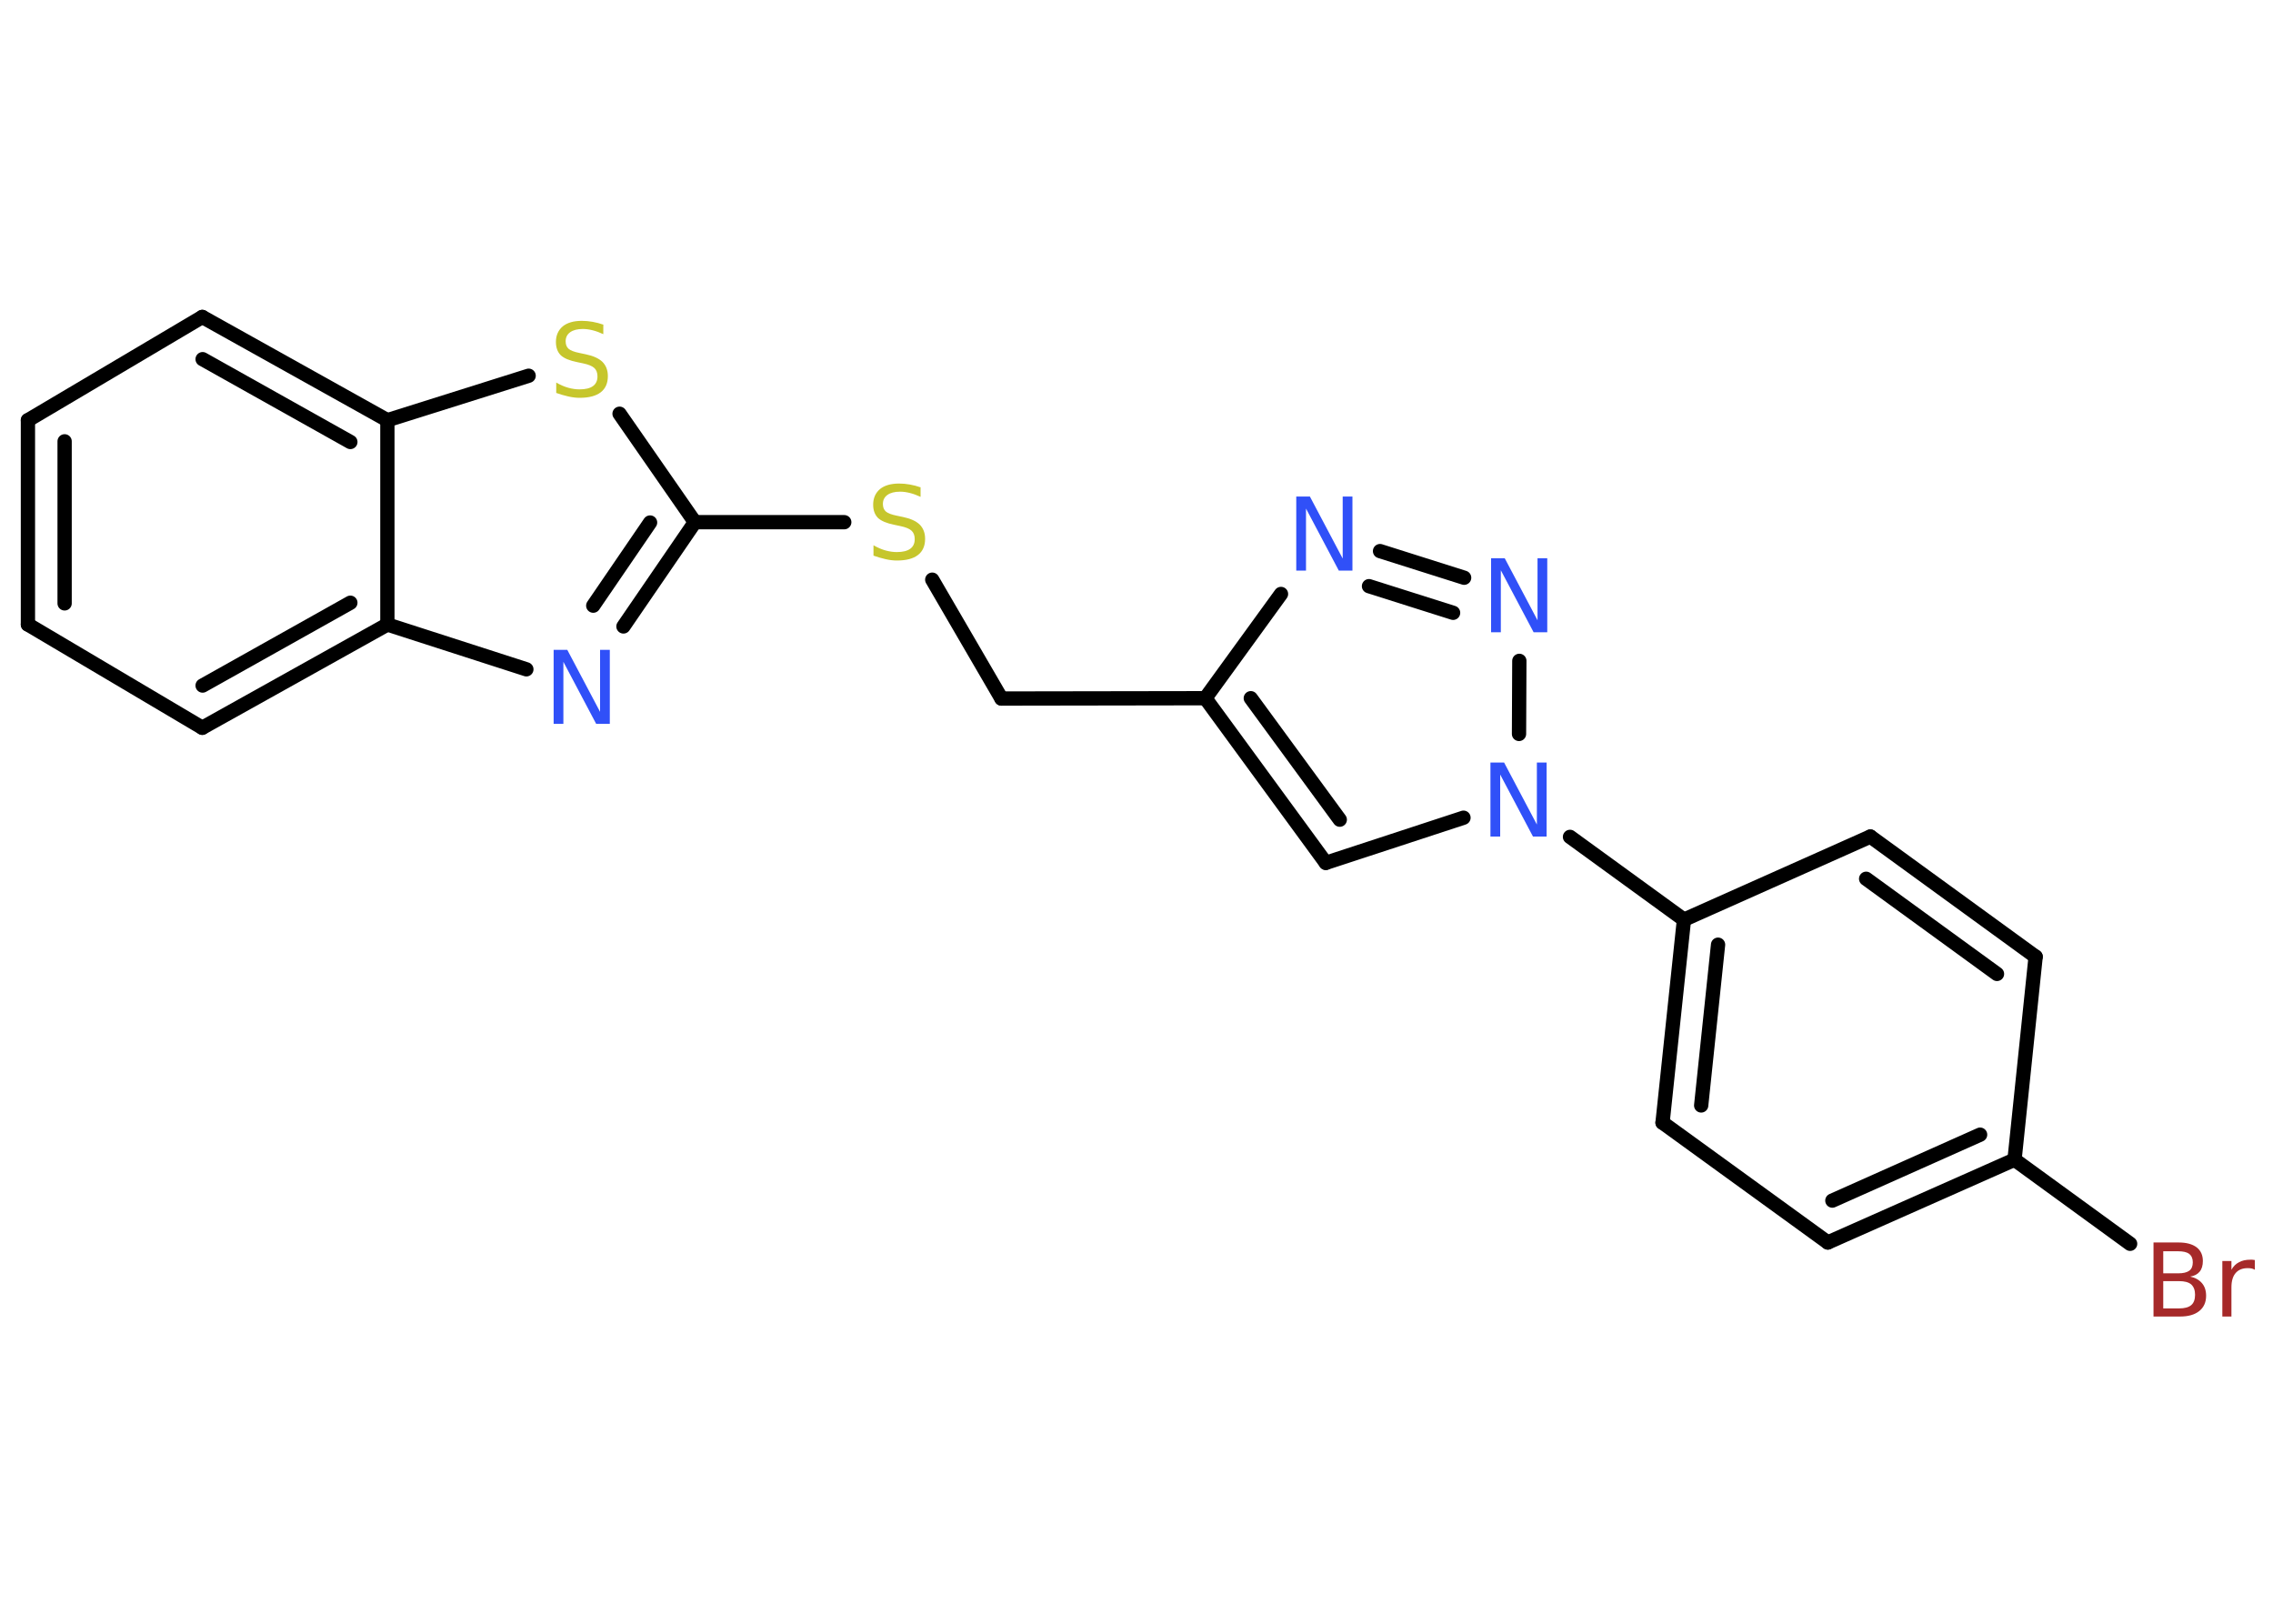 <?xml version='1.0' encoding='UTF-8'?>
<!DOCTYPE svg PUBLIC "-//W3C//DTD SVG 1.1//EN" "http://www.w3.org/Graphics/SVG/1.1/DTD/svg11.dtd">
<svg version='1.2' xmlns='http://www.w3.org/2000/svg' xmlns:xlink='http://www.w3.org/1999/xlink' width='70.0mm' height='50.0mm' viewBox='0 0 70.0 50.0'>
  <desc>Generated by the Chemistry Development Kit (http://github.com/cdk)</desc>
  <g stroke-linecap='round' stroke-linejoin='round' stroke='#000000' stroke-width='.44' fill='#3050F8'>
    <rect x='.0' y='.0' width='70.0' height='50.0' fill='#FFFFFF' stroke='none'/>
    <g id='mol1' class='mol'>
      <line id='mol1bnd1' class='bond' x1='65.6' y1='38.3' x2='62.04' y2='35.71'/>
      <g id='mol1bnd2' class='bond'>
        <line x1='56.29' y1='38.26' x2='62.04' y2='35.71'/>
        <line x1='56.43' y1='36.97' x2='60.98' y2='34.94'/>
      </g>
      <line id='mol1bnd3' class='bond' x1='56.29' y1='38.26' x2='51.2' y2='34.57'/>
      <g id='mol1bnd4' class='bond'>
        <line x1='51.86' y1='28.32' x2='51.2' y2='34.57'/>
        <line x1='52.91' y1='29.09' x2='52.39' y2='34.04'/>
      </g>
      <line id='mol1bnd5' class='bond' x1='51.86' y1='28.32' x2='48.35' y2='25.77'/>
      <line id='mol1bnd6' class='bond' x1='45.07' y1='25.18' x2='40.83' y2='26.57'/>
      <g id='mol1bnd7' class='bond'>
        <line x1='37.12' y1='21.5' x2='40.83' y2='26.57'/>
        <line x1='38.52' y1='21.5' x2='41.26' y2='25.24'/>
      </g>
      <line id='mol1bnd8' class='bond' x1='37.12' y1='21.5' x2='30.84' y2='21.51'/>
      <line id='mol1bnd9' class='bond' x1='30.84' y1='21.51' x2='28.71' y2='17.85'/>
      <line id='mol1bnd10' class='bond' x1='26.0' y1='16.08' x2='21.4' y2='16.08'/>
      <g id='mol1bnd11' class='bond'>
        <line x1='19.2' y1='19.29' x2='21.4' y2='16.08'/>
        <line x1='18.27' y1='18.65' x2='20.02' y2='16.09'/>
      </g>
      <line id='mol1bnd12' class='bond' x1='16.21' y1='20.61' x2='11.93' y2='19.23'/>
      <g id='mol1bnd13' class='bond'>
        <line x1='6.23' y1='22.41' x2='11.93' y2='19.23'/>
        <line x1='6.24' y1='21.11' x2='10.79' y2='18.56'/>
      </g>
      <line id='mol1bnd14' class='bond' x1='6.23' y1='22.41' x2='.86' y2='19.23'/>
      <g id='mol1bnd15' class='bond'>
        <line x1='.86' y1='12.94' x2='.86' y2='19.23'/>
        <line x1='1.99' y1='13.59' x2='1.99' y2='18.58'/>
      </g>
      <line id='mol1bnd16' class='bond' x1='.86' y1='12.94' x2='6.23' y2='9.76'/>
      <g id='mol1bnd17' class='bond'>
        <line x1='11.93' y1='12.94' x2='6.23' y2='9.76'/>
        <line x1='10.79' y1='13.61' x2='6.24' y2='11.06'/>
      </g>
      <line id='mol1bnd18' class='bond' x1='11.93' y1='19.23' x2='11.93' y2='12.94'/>
      <line id='mol1bnd19' class='bond' x1='11.93' y1='12.94' x2='16.28' y2='11.57'/>
      <line id='mol1bnd20' class='bond' x1='21.4' y1='16.08' x2='19.08' y2='12.74'/>
      <line id='mol1bnd21' class='bond' x1='37.12' y1='21.5' x2='39.45' y2='18.29'/>
      <g id='mol1bnd22' class='bond'>
        <line x1='45.09' y1='17.79' x2='42.5' y2='16.97'/>
        <line x1='44.75' y1='18.87' x2='42.16' y2='18.05'/>
      </g>
      <line id='mol1bnd23' class='bond' x1='46.78' y1='22.6' x2='46.79' y2='20.35'/>
      <line id='mol1bnd24' class='bond' x1='51.86' y1='28.32' x2='57.6' y2='25.76'/>
      <g id='mol1bnd25' class='bond'>
        <line x1='62.69' y1='29.46' x2='57.6' y2='25.76'/>
        <line x1='61.5' y1='29.99' x2='57.47' y2='27.06'/>
      </g>
      <line id='mol1bnd26' class='bond' x1='62.04' y1='35.71' x2='62.69' y2='29.46'/>
      <path id='mol1atm1' class='atom' d='M66.62 39.45v.84h.49q.25 .0 .37 -.1q.12 -.1 .12 -.32q.0 -.21 -.12 -.32q-.12 -.1 -.37 -.1h-.49zM66.62 38.52v.69h.46q.23 .0 .34 -.08q.11 -.08 .11 -.26q.0 -.17 -.11 -.26q-.11 -.08 -.34 -.08h-.46zM66.31 38.26h.79q.35 .0 .55 .15q.19 .15 .19 .42q.0 .21 -.1 .33q-.1 .12 -.29 .15q.23 .05 .36 .2q.13 .15 .13 .39q.0 .3 -.21 .47q-.21 .17 -.59 .17h-.82v-2.28zM69.44 39.1q-.05 -.03 -.1 -.04q-.05 -.01 -.12 -.01q-.24 .0 -.37 .15q-.13 .15 -.13 .44v.9h-.28v-1.71h.28v.27q.09 -.16 .23 -.23q.14 -.08 .35 -.08q.03 .0 .06 .0q.03 .0 .08 .01v.29z' stroke='none' fill='#A62929'/>
      <path id='mol1atm6' class='atom' d='M45.91 23.48h.41l1.01 1.91v-1.91h.3v2.28h-.42l-1.01 -1.91v1.91h-.3v-2.28z' stroke='none'/>
      <path id='mol1atm10' class='atom' d='M28.35 15.0v.3q-.17 -.08 -.33 -.12q-.16 -.04 -.3 -.04q-.25 .0 -.39 .1q-.14 .1 -.14 .28q.0 .15 .09 .23q.09 .08 .34 .13l.19 .04q.34 .07 .51 .23q.17 .17 .17 .44q.0 .33 -.22 .5q-.22 .17 -.65 .17q-.16 .0 -.34 -.04q-.18 -.04 -.38 -.11v-.32q.19 .11 .37 .16q.18 .05 .35 .05q.27 .0 .41 -.1q.14 -.1 .14 -.3q.0 -.17 -.1 -.26q-.1 -.09 -.34 -.14l-.19 -.04q-.35 -.07 -.5 -.21q-.15 -.15 -.15 -.41q.0 -.3 .21 -.48q.21 -.17 .59 -.17q.16 .0 .33 .03q.17 .03 .34 .09z' stroke='none' fill='#C6C62C'/>
      <path id='mol1atm12' class='atom' d='M17.06 20.01h.41l1.01 1.91v-1.91h.3v2.28h-.42l-1.01 -1.91v1.91h-.3v-2.28z' stroke='none'/>
      <path id='mol1atm19' class='atom' d='M18.58 9.99v.3q-.17 -.08 -.33 -.12q-.16 -.04 -.3 -.04q-.25 .0 -.39 .1q-.14 .1 -.14 .28q.0 .15 .09 .23q.09 .08 .34 .13l.19 .04q.34 .07 .51 .23q.17 .17 .17 .44q.0 .33 -.22 .5q-.22 .17 -.65 .17q-.16 .0 -.34 -.04q-.18 -.04 -.38 -.11v-.32q.19 .11 .37 .16q.18 .05 .35 .05q.27 .0 .41 -.1q.14 -.1 .14 -.3q.0 -.17 -.1 -.26q-.1 -.09 -.34 -.14l-.19 -.04q-.35 -.07 -.5 -.21q-.15 -.15 -.15 -.41q.0 -.3 .21 -.48q.21 -.17 .59 -.17q.16 .0 .33 .03q.17 .03 .34 .09z' stroke='none' fill='#C6C62C'/>
      <path id='mol1atm20' class='atom' d='M39.93 15.29h.41l1.01 1.91v-1.91h.3v2.28h-.42l-1.01 -1.91v1.91h-.3v-2.28z' stroke='none'/>
      <path id='mol1atm21' class='atom' d='M45.93 17.19h.41l1.01 1.91v-1.91h.3v2.28h-.42l-1.01 -1.91v1.91h-.3v-2.28z' stroke='none'/>
    </g>
  </g>
</svg>
